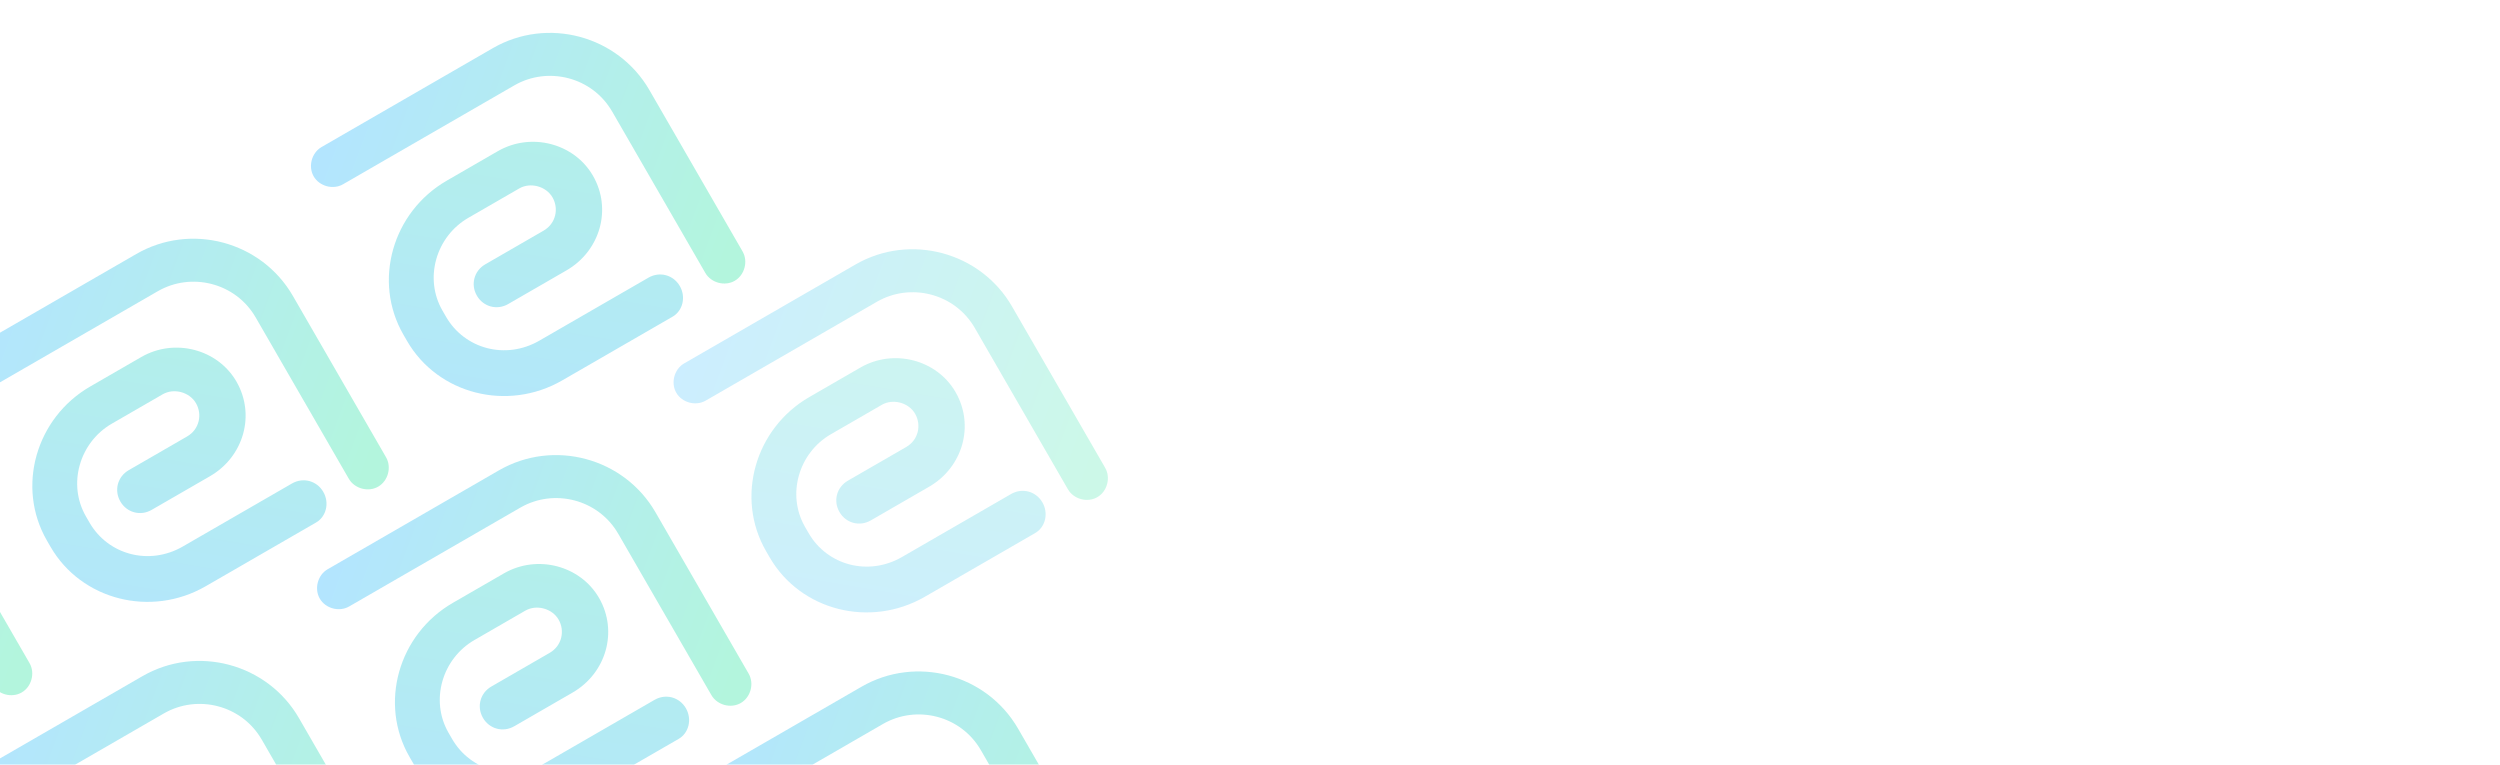 <svg width="1919" height="587" viewBox="0 0 1919 587" fill="none" xmlns="http://www.w3.org/2000/svg">
<g clip-path="url(#clip0_1_8486)">
<g style="mix-blend-mode:overlay" opacity="0.3" clip-path="url(#clip1_1_8486)">
<path d="M16.635 531.553C9.014 535.953 -1.505 533.134 -5.905 525.513L-77.405 401.672C-92.805 374.998 -126.815 366.69 -152.536 381.54L-283.999 457.44C-291.62 461.84 -302.138 459.022 -306.538 451.401C-310.938 443.78 -308.12 433.262 -300.499 428.862L-169.036 352.962C-127.121 328.762 -73.026 343.256 -48.826 385.172L22.674 509.013C27.074 516.634 24.256 527.153 16.635 531.553Z" fill="url(#paint0_linear_1_8486)"/>
</g>
<g style="mix-blend-mode:overlay" opacity="0.3" clip-path="url(#clip2_1_8486)">
<path d="M242.667 401.053L157.883 450.003C115.968 474.203 62.423 460.661 38.773 419.698L36.023 414.935C12.373 373.972 27.418 320.83 69.333 296.63L108.391 274.08C134.112 259.23 167.17 268.088 181.47 292.856C196.32 318.577 186.912 350.682 161.191 365.532L116.418 391.382C107.844 396.332 97.326 393.514 92.376 384.94C87.426 376.366 90.244 365.848 98.818 360.898L143.591 335.048C153.117 329.548 155.386 318.077 150.436 309.503C145.486 300.93 133.465 297.709 124.891 302.659L85.833 325.209C61.065 339.509 51.657 371.614 65.957 396.382L68.707 401.145C83.007 425.914 114.562 434.369 140.283 419.519L224.115 371.119C232.688 366.169 243.207 368.987 248.157 377.561C253.107 386.134 250.288 396.653 242.667 401.053Z" fill="url(#paint1_linear_1_8486)"/>
<path d="M290.299 373.553C282.678 377.953 272.159 375.134 267.759 367.513L196.259 243.672C180.859 216.998 146.849 208.69 121.128 223.54L-10.335 299.44C-17.956 303.84 -28.474 301.022 -32.874 293.401C-37.274 285.78 -34.456 275.262 -26.835 270.862L104.628 194.962C146.544 170.762 200.638 185.256 224.838 227.172L296.338 351.013C300.738 358.634 297.92 369.153 290.299 373.553Z" fill="url(#paint2_linear_1_8486)"/>
</g>
<g style="mix-blend-mode:overlay" opacity="0.3" clip-path="url(#clip3_1_8486)">
<path d="M516.331 243.053L431.547 292.003C389.632 316.203 336.087 302.661 312.437 261.698L309.687 256.935C286.037 215.972 301.082 162.83 342.997 138.63L382.055 116.08C407.776 101.23 440.834 110.088 455.134 134.856C469.984 160.577 460.576 192.682 434.855 207.532L390.082 233.382C381.508 238.332 370.99 235.514 366.04 226.94C361.09 218.366 363.908 207.848 372.482 202.898L417.255 177.048C426.781 171.548 429.05 160.077 424.1 151.503C419.15 142.93 407.129 139.709 398.555 144.659L359.497 167.209C334.729 181.509 325.321 213.614 339.621 238.382L342.371 243.145C356.671 267.914 388.227 276.369 413.947 261.519L497.779 213.119C506.352 208.169 516.871 210.987 521.821 219.561C526.771 228.134 523.952 238.653 516.331 243.053Z" fill="url(#paint3_linear_1_8486)"/>
<path d="M563.963 215.553C556.342 219.953 545.823 217.134 541.423 209.513L469.923 85.672C454.523 58.998 420.513 50.69 394.792 65.54L263.329 141.44C255.708 145.84 245.19 143.022 240.79 135.401C236.39 127.78 239.208 117.262 246.829 112.862L378.292 36.962C420.208 12.762 474.302 27.256 498.502 69.172L570.002 193.013C574.402 200.634 571.584 211.153 563.963 215.553Z" fill="url(#paint4_linear_1_8486)"/>
</g>
<g style="mix-blend-mode:overlay" opacity="0.3" clip-path="url(#clip4_1_8486)">
<path d="M247.335 725.138L162.551 774.088C120.636 798.288 67.091 784.746 43.441 743.783L40.691 739.02C17.041 698.057 32.086 644.915 74.001 620.715L113.059 598.165C138.78 583.315 171.838 592.173 186.138 616.941C200.988 642.662 191.58 674.767 165.859 689.617L121.086 715.467C112.512 720.417 101.994 717.599 97.044 709.025C92.094 700.452 94.912 689.933 103.486 684.983L148.259 659.133C157.785 653.633 160.054 642.162 155.104 633.588C150.154 625.015 138.133 621.794 129.559 626.744L90.501 649.294C65.733 663.594 56.325 695.699 70.625 720.467L73.375 725.23C87.675 749.999 119.23 758.454 144.951 743.604L228.783 695.204C237.356 690.254 247.875 693.072 252.825 701.646C257.775 710.22 254.956 720.738 247.335 725.138Z" fill="url(#paint5_linear_1_8486)"/>
<path d="M294.967 697.638C287.346 702.038 276.827 699.22 272.427 691.599L200.927 567.757C185.527 541.083 151.517 532.776 125.796 547.626L-5.667 623.526C-13.288 627.926 -23.806 625.107 -28.206 617.486C-32.606 609.865 -29.788 599.347 -22.167 594.947L109.296 519.047C151.212 494.847 205.306 509.341 229.506 551.257L301.006 675.099C305.406 682.72 302.588 693.238 294.967 697.638Z" fill="url(#paint6_linear_1_8486)"/>
</g>
<g style="mix-blend-mode:overlay" opacity="0.3" clip-path="url(#clip5_1_8486)">
<path d="M520.999 567.138L436.215 616.088C394.3 640.288 340.755 626.746 317.105 585.783L314.355 581.02C290.705 540.057 305.75 486.915 347.665 462.715L386.723 440.165C412.444 425.315 445.502 434.173 459.802 458.941C474.652 484.662 465.244 516.767 439.523 531.617L394.75 557.467C386.176 562.417 375.658 559.599 370.708 551.025C365.758 542.452 368.576 531.933 377.15 526.983L421.923 501.133C431.449 495.633 433.718 484.162 428.768 475.588C423.818 467.015 411.797 463.794 403.223 468.744L364.165 491.294C339.397 505.594 329.989 537.699 344.289 562.467L347.039 567.23C361.339 591.999 392.894 600.454 418.615 585.604L502.447 537.204C511.02 532.254 521.539 535.072 526.489 543.646C531.439 552.22 528.62 562.738 520.999 567.138Z" fill="url(#paint7_linear_1_8486)"/>
<path d="M568.631 539.638C561.01 544.038 550.491 541.22 546.091 533.599L474.591 409.757C459.191 383.083 425.181 374.776 399.46 389.626L267.997 465.526C260.376 469.926 249.858 467.107 245.458 459.486C241.058 451.865 243.876 441.347 251.497 436.947L382.96 361.047C424.876 336.847 478.97 351.341 503.17 393.257L574.67 517.099C579.07 524.72 576.252 535.238 568.631 539.638Z" fill="url(#paint8_linear_1_8486)"/>
</g>
<g style="mix-blend-mode:overlay" opacity="0.2" clip-path="url(#clip6_1_8486)">
<path d="M794.663 409.138L709.879 458.088C667.964 482.288 614.419 468.746 590.769 427.783L588.019 423.02C564.369 382.057 579.414 328.915 621.329 304.715L660.387 282.165C686.108 267.315 719.166 276.173 733.466 300.941C748.316 326.662 738.908 358.767 713.187 373.617L668.414 399.467C659.84 404.417 649.322 401.599 644.372 393.025C639.422 384.452 642.24 373.933 650.814 368.983L695.587 343.133C705.114 337.633 707.382 326.162 702.432 317.588C697.482 309.015 685.461 305.794 676.887 310.744L637.829 333.294C613.061 347.594 603.653 379.699 617.953 404.467L620.703 409.23C635.003 433.999 666.559 442.454 692.279 427.604L776.111 379.204C784.684 374.254 795.203 377.072 800.153 385.646C805.103 394.22 802.284 404.738 794.663 409.138Z" fill="url(#paint9_linear_1_8486)"/>
<path d="M842.295 381.638C834.674 386.038 824.155 383.22 819.755 375.599L748.255 251.757C732.855 225.083 698.845 216.776 673.124 231.626L541.661 307.526C534.04 311.926 523.522 309.107 519.122 301.486C514.722 293.865 517.54 283.347 525.161 278.947L656.624 203.047C698.54 178.847 752.634 193.341 776.834 235.257L848.334 359.099C852.734 366.72 849.916 377.238 842.295 381.638Z" fill="url(#paint10_linear_1_8486)"/>
</g>
<g style="mix-blend-mode:overlay" opacity="0.3" clip-path="url(#clip7_1_8486)">
<path d="M799.331 733.223L714.547 782.173C672.632 806.373 619.087 792.831 595.437 751.868L592.687 747.105C569.037 706.142 584.082 653 625.997 628.8L665.055 606.25C690.776 591.4 723.834 600.258 738.134 625.026C752.984 650.747 743.576 682.852 717.855 697.702L673.082 723.552C664.508 728.502 653.99 725.684 649.04 717.11C644.09 708.537 646.908 698.018 655.482 693.068L700.255 667.218C709.781 661.718 712.05 650.247 707.1 641.674C702.15 633.1 690.129 629.879 681.555 634.829L642.497 657.379C617.729 671.679 608.321 703.784 622.621 728.553L625.371 733.316C639.671 758.084 671.227 766.539 696.947 751.689L780.779 703.289C789.352 698.339 799.871 701.158 804.821 709.731C809.771 718.305 806.952 728.823 799.331 733.223Z" fill="url(#paint11_linear_1_8486)"/>
<path d="M846.963 705.723C839.342 710.123 828.823 707.305 824.423 699.684L752.923 575.842C737.523 549.169 703.513 540.861 677.792 555.711L546.329 631.611C538.708 636.011 528.19 633.192 523.79 625.571C519.39 617.95 522.208 607.432 529.829 603.032L661.292 527.132C703.208 502.932 757.302 517.427 781.502 559.342L853.002 683.184C857.402 690.805 854.584 701.323 846.963 705.723Z" fill="url(#paint12_linear_1_8486)"/>
</g>
</g>
<defs>
<linearGradient id="paint0_linear_1_8486" x1="36.372" y1="488.92" x2="-283.12" y2="370.355" gradientUnits="userSpaceOnUse">
<stop offset="0.054" stop-color="#00DE8E"/>
<stop offset="1" stop-color="#00A7FF"/>
</linearGradient>
<linearGradient id="paint1_linear_1_8486" x1="187.458" y1="84.417" x2="112.697" y2="525.437" gradientUnits="userSpaceOnUse">
<stop offset="0.054" stop-color="#00DE8E"/>
<stop offset="1" stop-color="#00A7FF"/>
</linearGradient>
<linearGradient id="paint2_linear_1_8486" x1="310.036" y1="330.92" x2="-9.456" y2="212.355" gradientUnits="userSpaceOnUse">
<stop offset="0.054" stop-color="#00DE8E"/>
<stop offset="1" stop-color="#00A7FF"/>
</linearGradient>
<linearGradient id="paint3_linear_1_8486" x1="461.122" y1="-73.583" x2="386.361" y2="367.437" gradientUnits="userSpaceOnUse">
<stop offset="0.054" stop-color="#00DE8E"/>
<stop offset="1" stop-color="#00A7FF"/>
</linearGradient>
<linearGradient id="paint4_linear_1_8486" x1="583.701" y1="172.92" x2="264.208" y2="54.355" gradientUnits="userSpaceOnUse">
<stop offset="0.054" stop-color="#00DE8E"/>
<stop offset="1" stop-color="#00A7FF"/>
</linearGradient>
<linearGradient id="paint5_linear_1_8486" x1="192.126" y1="408.503" x2="117.365" y2="849.522" gradientUnits="userSpaceOnUse">
<stop offset="0.054" stop-color="#00DE8E"/>
<stop offset="1" stop-color="#00A7FF"/>
</linearGradient>
<linearGradient id="paint6_linear_1_8486" x1="314.704" y1="655.005" x2="-4.788" y2="536.44" gradientUnits="userSpaceOnUse">
<stop offset="0.054" stop-color="#00DE8E"/>
<stop offset="1" stop-color="#00A7FF"/>
</linearGradient>
<linearGradient id="paint7_linear_1_8486" x1="465.79" y1="250.503" x2="391.029" y2="691.522" gradientUnits="userSpaceOnUse">
<stop offset="0.054" stop-color="#00DE8E"/>
<stop offset="1" stop-color="#00A7FF"/>
</linearGradient>
<linearGradient id="paint8_linear_1_8486" x1="588.368" y1="497.005" x2="268.876" y2="378.44" gradientUnits="userSpaceOnUse">
<stop offset="0.054" stop-color="#00DE8E"/>
<stop offset="1" stop-color="#00A7FF"/>
</linearGradient>
<linearGradient id="paint9_linear_1_8486" x1="739.454" y1="92.503" x2="664.694" y2="533.522" gradientUnits="userSpaceOnUse">
<stop offset="0.054" stop-color="#00DE8E"/>
<stop offset="1" stop-color="#00A7FF"/>
</linearGradient>
<linearGradient id="paint10_linear_1_8486" x1="862.033" y1="339.005" x2="542.54" y2="220.44" gradientUnits="userSpaceOnUse">
<stop offset="0.054" stop-color="#00DE8E"/>
<stop offset="1" stop-color="#00A7FF"/>
</linearGradient>
<linearGradient id="paint11_linear_1_8486" x1="744.122" y1="416.588" x2="669.361" y2="857.608" gradientUnits="userSpaceOnUse">
<stop offset="0.054" stop-color="#00DE8E"/>
<stop offset="1" stop-color="#00A7FF"/>
</linearGradient>
<linearGradient id="paint12_linear_1_8486" x1="866.701" y1="663.09" x2="547.208" y2="544.525" gradientUnits="userSpaceOnUse">
<stop offset="0.054" stop-color="#00DE8E"/>
<stop offset="1" stop-color="#00A7FF"/>
</linearGradient>
<clipPath id="clip0_1_8486">
<rect width="1919" height="587" fill="white"/>
</clipPath>
<clipPath id="clip1_1_8486">
<rect width="286" height="253" fill="white" transform="translate(-320.504 440.412) rotate(-30)"/>
</clipPath>
<clipPath id="clip2_1_8486">
<rect width="286" height="253" fill="white" transform="translate(-46.84 282.412) rotate(-30)"/>
</clipPath>
<clipPath id="clip3_1_8486">
<rect width="286" height="253" fill="white" transform="translate(226.824 124.412) rotate(-30)"/>
</clipPath>
<clipPath id="clip4_1_8486">
<rect width="286" height="253" fill="white" transform="translate(-42.172 606.497) rotate(-30)"/>
</clipPath>
<clipPath id="clip5_1_8486">
<rect width="286" height="253" fill="white" transform="translate(231.492 448.497) rotate(-30)"/>
</clipPath>
<clipPath id="clip6_1_8486">
<rect width="286" height="253" fill="white" transform="translate(505.156 290.497) rotate(-30)"/>
</clipPath>
<clipPath id="clip7_1_8486">
<rect width="286" height="253" fill="white" transform="translate(509.824 614.582) rotate(-30)"/>
</clipPath>
</defs>
</svg>
